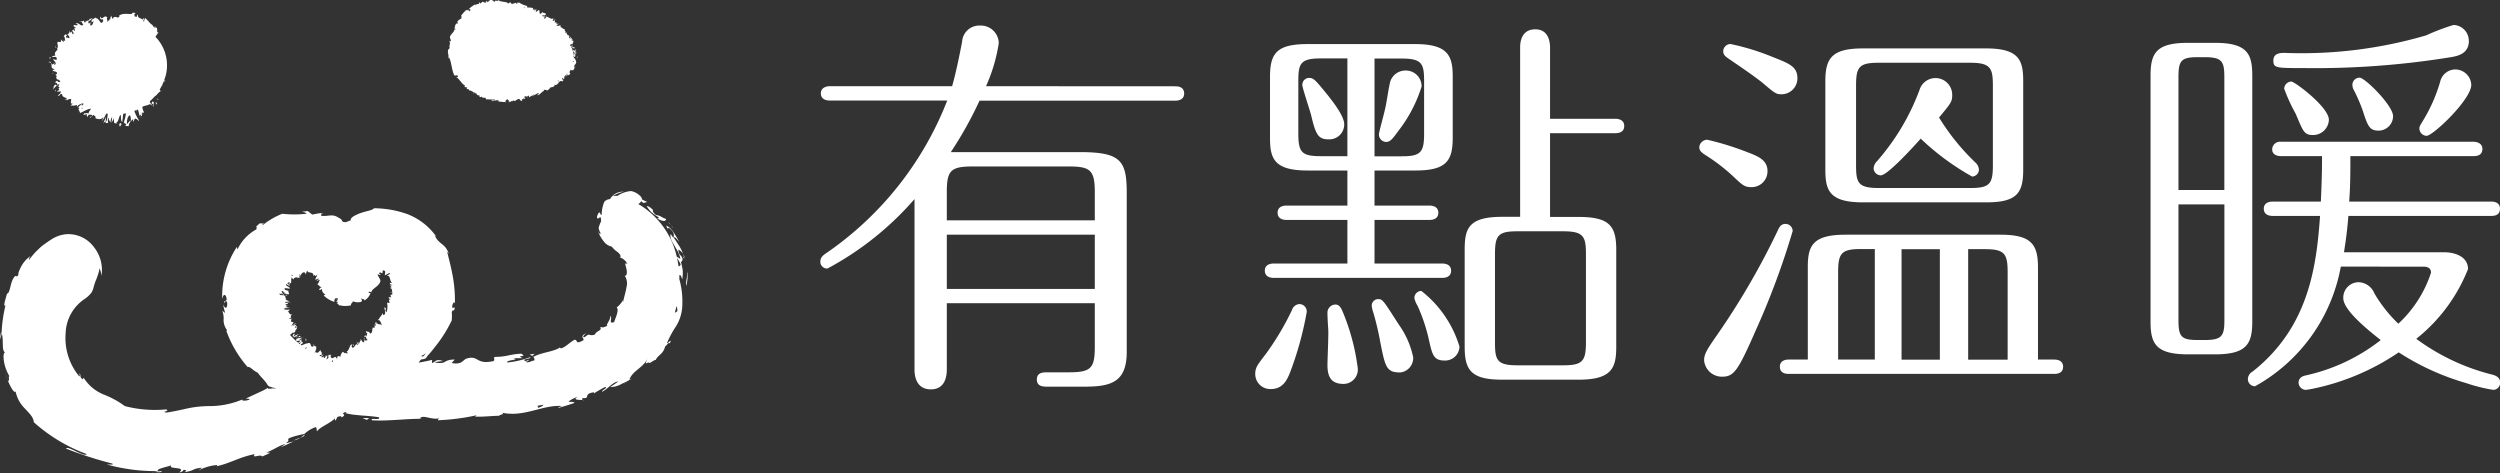 <svg xmlns="http://www.w3.org/2000/svg" width="91.745" height="17.364" viewBox="0 0 91.745 17.364">
  <rect x="0" y="0" width="91.745" height="17.364" fill="#333333" stroke="none"/>
  <defs>
    <style>
      .cls-1 {
        fill: #fff;
      }
    </style>
  </defs>
  <g id="img-logo" transform="translate(-2284.101 -1080.643)">
    <g id="组_17" data-name="组 17">
      <path id="路径_171" data-name="路径 171" class="cls-1" d="M2286.182,1082.394l-.054-.054C2286.109,1082.383,2286.151,1082.378,2286.182,1082.394Z"/>
      <path id="路径_172" data-name="路径 172" class="cls-1" d="M2289.381,1084.551h0C2289.391,1084.56,2289.389,1084.558,2289.381,1084.551Z"/>
      <path id="路径_173" data-name="路径 173" class="cls-1" d="M2287.421,1081.469l.007,0C2287.437,1081.439,2287.43,1081.447,2287.421,1081.469Z"/>
      <path id="路径_174" data-name="路径 174" class="cls-1" d="M2287.978,1085.138l0,0,0,0Z"/>
      <path id="路径_175" data-name="路径 175" class="cls-1" d="M2287.892,1085.177c.05-.08.065-.067.087-.045l.009-.2Z"/>
      <path id="路径_176" data-name="路径 176" class="cls-1" d="M2286.11,1083.176l-.044.04c0-.011-.011-.013-.01-.024-.1.083.161.05.135.143-.012.034-.039.061-.069.042l.066.065c0,.022-.039.024-.038,0l.037.108h-.006c.035.009.1.029.123.039-.022.033-.026-.007-.05.007l.068.041a.074.074,0,0,1-.12-.035c-.193.114.068.032-.017.188l-.044-.047c-.105.075-.052.109-.1.2.026-.033.137-.2.209-.153-.01.023-.009.05.047.065-.072.03-.04.056-.017.094l-.095.04c.048.033.094.006.147.011.013.052-.053.1-.1.144.032.084.082-.113.152-.035,0,.079.065.1.161.135,0,.059-.057.03-.07.061l.093-.015c0,.01-.017.022-.029.029.048.008.085-.06.14-.035.1-.064-.058.2.09.158-.01.033-.052.038-.077.07a.476.476,0,0,0,.233-.016l0,.091c.014-.088.121-.12.2-.151l0-.016.013.01-.018.006-.006.022.031-.023.026.021a.283.283,0,0,1-.075.07l.018-.068a.6.6,0,0,0-.147.13.066.066,0,0,1,.039-.005.091.091,0,0,0-.032.03c0,.01.017,0,.044-.015l-.056.1.032-.033a.859.859,0,0,0,.05.124c.136-.053.274-.158.4-.155a.678.678,0,0,0-.115.209c.019-.109-.108,0-.153-.059.023.028-.007.065-.023.075a.974.974,0,0,0,.149-.027c-.04.072-.006.066.007.11.052-.156.124-.057.186-.086-.019.051-.052.1-.1.062.009.141.149-.143.165-.026-.014,0-.017-.013-.033.01.048-.033.106.029.074.068l-.013,0c.078.056.273.078.311-.051a1.742,1.742,0,0,1-.058.185,3.351,3.351,0,0,0,.161-.294l.053.008c-.012.126-.023.275-.084.313a.066.066,0,0,0,.1.01c-.014-.019-.015-.175.006-.183.038.139.027.077.087.192-.02-.026.02-.209.052-.2a1.49,1.49,0,0,1-.023.2c.034-.058.066-.118.1-.177a.354.354,0,0,0,.011.207c-.009-.035.079.005.1-.016l-.039-.041c.1.023.088-.26.176-.254-.007.037-.008.232.046.25.009-.052.02-.179.036-.3l.1-.015a1.5,1.5,0,0,1-.078.328c.044.036.019.061.077.047.029.046-.021.08-.038.085l.147.009c-.027-.1.081-.132.053-.218a1.238,1.238,0,0,1-.12.141c-.022-.1.023-.314.107-.32.033.035.033.191.043.226,0-.04.068-.093.084-.07l-.023.067c.066.024.04-.159.132-.086.022,0,.113.106.093.045a1.656,1.656,0,0,1-.17-.345c.02-.008.04-.015.06-.024l.014.04.011-.005-.017-.038.043-.017.014-.008c.047.081.043.207.095.263a.191.191,0,0,1-.007-.083c.03.012.031.087.069.052-.042-.1.092-.038-.022-.094.026-.049.054,0,.1-.033a.422.422,0,0,1-.065-.2c.015-.009.029-.02.044-.03l.008.008c.076-.04.147-.025.211-.08.022.016.075.014.092.061,0-.023-.018-.058,0-.077.1.037-.036.049.07.11-.04-.051,0-.111-.007-.168-.075-.061-.074.044-.078.1a.5.5,0,0,1-.07-.124,2.037,2.037,0,0,0,.185-.187c.066-.026.128-.149.218-.189a.221.221,0,0,0-.038-.06,1.958,1.958,0,0,0,.15-.3.218.218,0,0,0,.033.016l-.02-.053,0,0c.017.008.036.029.055.022a.121.121,0,0,1-.049-.038c.007-.021.015-.041.022-.063l.006,0-.005,0a.632.632,0,0,0,.016-.062h.008a.014.014,0,0,1,0-.013,1.5,1.5,0,0,0-.3-1.368c-.022-.026-.047-.047-.07-.072a.761.761,0,0,1,.122-.171c-.131.064.03-.254-.171-.161,0-.038.044-.029.058-.064-.059.037-.089.032-.115-.022l.015-.01c-.131-.07-.151-.157-.294-.27l-.019.075c-.029-.024-.027-.049-.036-.073-.082.092.093.045.007.148.016-.165-.229-.09-.215-.264-.056-.015-.006.09-.061.076l0-.051-.027.057c-.033-.019-.04-.079-.034-.12.008.007.028-.007.039-.008-.04-.065-.145-.006-.158-.025l.052.038c-.16.018-.358-.048-.5.067l.015.035c-.1.078-.093-.03-.209.024l0-.009c-.02.039-.028.062-.054.064.011-.047-.048-.072-.03-.125-.056.083-.017.059-.063.194,0-.02,0-.04-.012-.061-.028.054-.031.082-.087.1.047-.05-.041-.093.014-.159-.143-.126-.179.147-.264-.038-.031.172.125.078.1.118.032.052-.031.126-.069.116s-.1-.194-.21-.166c.011,0,.008-.014.019-.016-.052-.033-.059.075-.126.026.007.1-.062.017-.024.139l.077-.059c-.041.051-.031.2-.132.168a.189.189,0,0,1,.013-.091c-.039-.027-.034.042-.073.018-.048-.123.092-.072.115-.181-.048-.041-.074.125-.1-.014.026.175-.109.024-.115.177l-.031-.07c0,.016-.009.058-.029.066l-.012-.1c-.014.1-.14-.008-.166.065.1-.069.071.063.142.084-.061.164-.179-.128-.3.005.011-.025.1-.015.088.034a.218.218,0,0,1-.125-.009c-.076.084.063.05.057.117-.088-.049-.016.063-.03.113l-.053-.057c-.121.049.09.139-.026.17l-.046-.107-.02.06-.056-.07c0,.092-.022.091-.079.125.051.024.1.1.074.138-.059,0-.046-.061-.083,0-.03-.042-.066-.095.011-.077-.017-.018-.027-.044-.044-.063-.068,0-.074.075-.091.1a.055.055,0,0,1,.034-.014,1.337,1.337,0,0,0,.026.153c-.034,0-.046-.025-.058-.05-.005.024.017.057,0,.088-.049-.04-.107-.072-.1-.131v.131c-.027-.007-.1.012-.108-.011-.063.042.042.194-.036.246a.071.071,0,0,1,.02.041c-.037.065-.138.109-.078.222l-.121.025c.009.077.154-.036.171.088.019.086-.1.012-.139.036.045.054.158.135.059.2-.02-.027,0-.046-.007-.07l-.068.054c-.1-.083-.056-.138-.15-.087C2286.1,1082.944,2285.883,1083.167,2286.11,1083.176Zm.146.617c-.02-.01-.078-.025-.038-.051C2286.308,1083.731,2286.272,1083.757,2286.256,1083.793Zm.845.793c.014,0,.024.016.027.041C2287.1,1084.643,2287.1,1084.621,2287.1,1084.586Z"/>
      <path id="路径_177" data-name="路径 177" class="cls-1" d="M2286.192,1082.4l0,0-.012-.008Z"/>
      <path id="路径_178" data-name="路径 178" class="cls-1" d="M2289.3,1084.952a.078.078,0,0,1-.043-.024A.034.034,0,0,0,2289.3,1084.952Z"/>
      <path id="路径_179" data-name="路径 179" class="cls-1" d="M2290.077,1083.778l-.021,0-.019.026Z"/>
      <path id="路径_180" data-name="路径 180" class="cls-1" d="M2289.9,1084.274a.156.156,0,0,1-.061-.022l.075.067Z"/>
      <path id="路径_181" data-name="路径 181" class="cls-1" d="M2289.813,1084.4c.016.023,0,.113.045.059C2289.843,1084.437,2289.863,1084.383,2289.813,1084.4Z"/>
      <path id="路径_182" data-name="路径 182" class="cls-1" d="M2288.489,1085.275c.074.036.009-.1.076-.056.012-.04-.054-.037-.04-.072C2288.487,1085.19,2288.464,1085.168,2288.489,1085.275Z"/>
      <path id="路径_183" data-name="路径 183" class="cls-1" d="M2286.135,1083.986c.022-.018.019-.029.013-.052l-.038.058Z"/>
      <path id="路径_184" data-name="路径 184" class="cls-1" d="M2286.011,1083.34l.093-.03-.092.018Z"/>
      <path id="路径_185" data-name="路径 185" class="cls-1" d="M2285.923,1082.746c-.008.023.007.054,0,.077C2285.915,1082.768,2286.041,1082.762,2285.923,1082.746Z"/>
      <path id="路径_186" data-name="路径 186" class="cls-1" d="M2305.122,1082.332c-.016,0-.007-.032-.041-.022-.021.044-.006.065.037.08-.007.012-.023.012-.032.015a.145.145,0,0,0,.123-.02c-.057,0-.04-.016-.1-.009C2305.092,1082.362,2305.1,1082.34,2305.122,1082.332Z"/>
      <path id="路径_187" data-name="路径 187" class="cls-1" d="M2305.282,1082.619a.038.038,0,0,0-.017-.016l.009.016Z"/>
      <path id="路径_188" data-name="路径 188" class="cls-1" d="M2304.144,1081.217a.13.13,0,0,1-.009.042C2304.148,1081.229,2304.2,1081.245,2304.144,1081.217Z"/>
      <path id="路径_189" data-name="路径 189" class="cls-1" d="M2305.277,1082.631l0-.012c-.007,0-.014,0-.017,0S2305.274,1082.626,2305.277,1082.631Z"/>
      <path id="路径_190" data-name="路径 190" class="cls-1" d="M2301.5,1084.094a.09.09,0,0,0-.009-.043l-.011.007Z"/>
      <path id="路径_191" data-name="路径 191" class="cls-1" d="M2303.454,1084.2Z"/>
      <path id="路径_192" data-name="路径 192" class="cls-1" d="M2300.547,1082.763l.027-.011c.033.018-.01.031-.013.05.021-.007.02-.03.038-.019.074.186.079.409.165.607.033.072.149-.042.142.074l-.059.007c.136.089.187.252.333.316-.015,0-.026.014-.036,0-.006.052.084.08.1.056.015.018-.015.025-.015.047.009.039.092.011.081.051,0,.007-.015.005-.021,0,.027,0,.072.062.083.014.032.05.1.043.118.089.05-.027.068.069.111.013-.041.062.055.1.1.083-.02.014.016.034-.009.055.035.018.075.019.084-.017.032.111.159-.009.156.109l.336.013c-.02.071-.112-.02-.127.055.1,0,.172-.054.263-.02.024.012-.019.029-.029.04.1-.016.189.032.279,0,0,.006-.01.013-.02.018.018,0,.04.013.039-.02l-.017.008c-.024-.05.071-.1.074-.122-.03.1.082.023.037.143a.047.047,0,0,0,.023-.044c.016.006.022.019.005.044.061-.019.038-.053.093-.054,0,.016-.01.023-.015.042.027-.033.052-.067.1-.056,0,.009,0,.021-.009.022.08-.009.124-.1.213-.078-.014.072.032.018.047.076l.043-.027-.024-.025c.041-.007.066-.057.1-.045l-.024.03.072-.028-.047-.012c.032-.04-.022-.073.033-.07-.009.009.038-.009.068.02.014-.024.027-.047.059-.042.013.016.013.066.022.076,0-.054.086-.041.092-.1a.082.082,0,0,0,.011.05l0-.044c.022.006.026.011.032.036.055-.012-.042-.066.031-.057,0,.005,0,.009-.008.019.069-.006.111-.068.174-.074.04.049-.044.035,0,.074.079-.043.138-.139.22-.162h-.017c-.027-.083.074.009.1-.046-.007.01.009.049.007.039.059-.014.1-.074.159-.139l0,.024c.039,0,.083-.035.12-.044,0-.025.018-.032-.009-.053.162.049.147-.169.286-.135-.01.007-.013.031-.005.027l.062-.067c-.027-.027-.023-.012-.054-.025a.073.073,0,0,1,.023-.065c-.016.042.036.048.064.053-.01-.007-.013-.02-.021-.029.078.021-.042-.062.033-.068l.011.016c.011-.022.007-.056.028-.07.038.023,0,.032.021.058.024-.029-.01-.1.041-.1,0,.019-.014.036-.016.054.063.009.055-.005.078-.02h0l.057-.035-.021,0c-.064-.1.039-.088.005-.178.032.085.03.028.07.057.02-.007.046-.022.054-.009-.019-.044.051-.032.018-.1.015.005.015-.028.049-.007,0-.042-.029,0-.046-.013-.028-.072.114-.114.059-.221-.016-.077-.066-.1-.09-.155v-.006c.026-.017.053.02.053.02a.078.078,0,0,0,0-.1c.015.006.026,0,.043-.015-.007-.029-.06-.012-.042-.051a.2.2,0,0,1,.067.019.867.867,0,0,0-.077-.091c.023-.016.047.01.066.019-.022-.038-.054-.1-.1-.091a.148.148,0,0,1-.007.028c-.006-.012.033-.02.044-.012.043.023,0,.052-.014.057l-.017-.02c-.08.047.037.086.039.139l-.057-.009a.656.656,0,0,0-.126-.315l0,0c.023-.014.046-.028.067-.043,0,.006-.007.014,0,.019l.051-.018-.029-.019,0,0a.111.111,0,0,0,.039-.093l-.067-.013.018-.036.028.033c.013-.04-.021-.034-.048-.035a.059.059,0,0,0,.018-.042l-.088.006c.019-.024.06-.019.051-.056-.041,0-.037.059-.079.043.011-.041.037-.053,0-.057a.037.037,0,0,1,.039-.015c-.034-.005-.051-.046-.09-.03.014-.047-.066-.058-.012-.1a.137.137,0,0,1-.09-.011c.092-.027-.058-.068.016-.123-.077.029-.108-.059-.179-.069.007,0,.02-.006.021,0-.019-.027-.011-.05-.016-.075-.046.044-.093.021-.139.033.011-.073.067-.04.1-.092-.033.039-.086-.008-.1.034,0-.048-.008-.031.014-.081-.055.057-.031-.008-.081.014-.009-.059.038-.066-.015-.077,0-.033.048-.029.048-.029-.039-.031-.054.032-.084.053-.057-.022.006-.052.008-.088-.04-.01-.094.016-.115,0,0-.009,0-.015.014-.021-.06.017-.1-.066-.167-.039l0-.016a.3.3,0,0,1-.039.073c-.019-.011-.054.011-.04-.027.011.008.02-.005.032-.011l-.028,0c.012-.059.036,0,.059-.035-.048-.008-.115,0-.136-.027.021-.051.077.025.063-.04l.034.046c.012-.1.025.022.042-.077-.052-.052-.083-.017-.136-.066-.029.019-.018.042-.046.061-.112,0,0-.159-.1-.128-.034.024-.07.082-.1.028l.043-.049c-.06-.034-.073.065-.12,0,.021-.018.057,0,.051-.008-.023-.064-.045.019-.076,0l.015-.053c-.072-.02-.16-.014-.238-.029.01-.014.028-.026.016-.048a.821.821,0,0,1-.3-.131l-.051.039a.02.02,0,0,1,0-.032c-.041-.024-.006.03-.03.045a.023.023,0,0,1-.011-.043l-.088.028-.049.013-.02.008a.037.037,0,0,1-.021-.01.107.107,0,0,1-.039-.034l.018-.008c-.05-.037-.09.074-.128.017l.011-.005c-.116-.053-.256-.027-.348-.1-.02.068-.128-.032-.133.066-.073-.042-.054-.063-.162-.081-.029,0-.032.065-.062.082l-.011-.049-.034.06-.038-.052-.028.021a.037.037,0,0,1,.034.029.112.112,0,0,1-.135-.024c-.033.028-.066.052-.1.081,0-.019.01-.034.02-.051-.039.071-.03-.044-.066.022.011.007.008.029.011.038a.149.149,0,0,0-.136.046l-.008-.034a1.329,1.329,0,0,0-.231.165c.039-.007.067.046.048.066l-.04-.035c0,.037.034,0,.029.052-.03.017-.055-.032-.049-.059l-.023.042c-.012-.011-.009-.024-.019-.041.007.037-.095.007-.077.069l-.012-.01a1.29,1.29,0,0,0-.145.171c.033.032,0,.047.018.09-.046.034-.117.061-.152.123-.009.053.024.034.034.066-.037-.02-.071.041-.077-.005a.511.511,0,0,0-.064.207c.021,0,.032-.011.042,0s-.033.031-.05.021l0-.006c.009.124-.213.219-.148.339l0-.007.026.1c-.013.043-.028-.032-.057,0,.053.115-.029.169.015.26C2300.461,1082.494,2300.6,1082.662,2300.547,1082.763Zm4.043.876a.2.2,0,0,1-.022-.033l.024-.016A.046.046,0,0,1,2304.59,1083.639Zm.574-.725-.044,0,.008-.035A.077.077,0,0,1,2305.164,1082.914Zm.026-.251a.061.061,0,0,1-.045.007c0-.013,0-.026,0-.039C2305.16,1082.641,2305.175,1082.651,2305.19,1082.663Zm-1.785-1.729.023.006-.023,0Zm-.051-.015c0,.016-.011.03-.019.027.008-.009-.01-.024-.02-.041C2303.326,1080.91,2303.339,1080.914,2303.354,1080.919Z"/>
      <path id="路径_193" data-name="路径 193" class="cls-1" d="M2302,1080.665l0,.011.007-.012Z"/>
      <path id="路径_194" data-name="路径 194" class="cls-1" d="M2305.116,1083.248l-.015-.013h0Z"/>
      <path id="路径_195" data-name="路径 195" class="cls-1" d="M2302.64,1084.4l-.007,0C2302.616,1084.406,2302.628,1084.4,2302.64,1084.4Z"/>
      <path id="路径_196" data-name="路径 196" class="cls-1" d="M2303.453,1084.2a.147.147,0,0,1-.019.027C2303.449,1084.227,2303.46,1084.225,2303.453,1084.2Z"/>
      <path id="路径_197" data-name="路径 197" class="cls-1" d="M2301.7,1084.2h0l-.005,0Z"/>
      <path id="路径_198" data-name="路径 198" class="cls-1" d="M2305.245,1082.433h-.007l.009.009Z"/>
      <path id="路径_199" data-name="路径 199" class="cls-1" d="M2305.272,1082.784c0-.018.038-.046.028-.073l-.014,0C2305.313,1082.722,2305.245,1082.765,2305.272,1082.784Z"/>
      <path id="路径_200" data-name="路径 200" class="cls-1" d="M2303.834,1084.143l0-.039-.028.024Z"/>
      <path id="路径_201" data-name="路径 201" class="cls-1" d="M2294.916,1092.987a.179.179,0,0,1-.052.047.419.419,0,0,0,.2-.141c-.09.055-.063.022-.17.087-.023-.007,0-.05.033-.074-.025.013,0-.039-.061,0C2294.821,1092.978,2294.842,1093.008,2294.916,1092.987Z"/>
      <path id="路径_202" data-name="路径 202" class="cls-1" d="M2295.238,1093.035a.067.067,0,0,0-.031.011h.019Z"/>
      <path id="路径_203" data-name="路径 203" class="cls-1" d="M2294.629,1091.481c-.026,0-.054,0-.082.005C2294.611,1091.488,2294.631,1091.531,2294.629,1091.481Z"/>
      <path id="路径_204" data-name="路径 204" class="cls-1" d="M2295.238,1093.051l-.012,0a.109.109,0,0,0-.021.027C2295.221,1093.058,2295.231,1093.051,2295.238,1093.051Z"/>
      <path id="路径_205" data-name="路径 205" class="cls-1" d="M2298.415,1091.376a.185.185,0,0,0,.067-.015l-.022-.008Z"/>
      <path id="路径_206" data-name="路径 206" class="cls-1" d="M2297.47,1093.122Z"/>
      <path id="路径_207" data-name="路径 207" class="cls-1" d="M2295.71,1090.934l.02-.012-.02.007Z"/>
      <path id="路径_208" data-name="路径 208" class="cls-1" d="M2295.744,1093.427l-.022.032h0Z"/>
      <path id="路径_209" data-name="路径 209" class="cls-1" d="M2298,1092.351v-.008C2298,1092.319,2298,1092.332,2298,1092.351Z"/>
      <path id="路径_210" data-name="路径 210" class="cls-1" d="M2297.47,1093.122a.232.232,0,0,1,0-.051C2297.45,1093.075,2297.438,1093.081,2297.47,1093.122Z"/>
      <path id="路径_211" data-name="路径 211" class="cls-1" d="M2298.373,1091.543h0v0Z"/>
      <path id="路径_212" data-name="路径 212" class="cls-1" d="M2297.5,1093.046c-.025,0-.034.007-.036.025C2297.483,1093.067,2297.5,1093.065,2297.5,1093.046Z"/>
      <path id="路径_213" data-name="路径 213" class="cls-1" d="M2295.12,1092.91l-.011.009h.015Z"/>
      <path id="路径_214" data-name="路径 214" class="cls-1" d="M2295.064,1092.921h.031C2295.09,1092.915,2295.086,1092.906,2295.064,1092.921Z"/>
      <path id="路径_215" data-name="路径 215" class="cls-1" d="M2295.342,1093.152c-.01-.017.008-.083-.024-.082l-.018.019C2295.34,1093.058,2295.294,1093.185,2295.342,1093.152Z"/>
      <path id="路径_216" data-name="路径 216" class="cls-1" d="M2297.089,1093.3l-.052-.025.035.068Z"/>
      <path id="路径_217" data-name="路径 217" class="cls-1" d="M2307.834,1088.212a1.232,1.232,0,0,0,.176.222,1.636,1.636,0,0,0,.262.184c.013.052-.037.036-.058.041.131.074.32.155.331.017-.182-.05-.168-.115-.371-.142-.1-.075-.142-.174-.1-.19C2308.025,1088.332,2307.935,1088.192,2307.834,1088.212Z"/>
      <path id="路径_218" data-name="路径 218" class="cls-1" d="M2309.169,1089.973l.036.1.018,0A.509.509,0,0,0,2309.169,1089.973Z"/>
      <path id="路径_219" data-name="路径 219" class="cls-1" d="M2306.835,1090.1c.007,0,.008-.007.013-.011C2306.833,1090.091,2306.826,1090.093,2306.835,1090.1Z"/>
      <path id="路径_220" data-name="路径 220" class="cls-1" d="M2309.249,1090.262a.347.347,0,0,0-.021-.11A.506.506,0,0,1,2309.249,1090.262Z"/>
      <path id="路径_221" data-name="路径 221" class="cls-1" d="M2303.537,1093.656a.33.33,0,0,1,.109.065C2303.6,1093.662,2303.9,1093.588,2303.537,1093.656Z"/>
      <path id="路径_222" data-name="路径 222" class="cls-1" d="M2309.173,1090.093a.084.084,0,0,1,.055.059l-.023-.075C2309.19,1090.074,2309.178,1090.075,2309.173,1090.093Z"/>
      <path id="路径_223" data-name="路径 223" class="cls-1" d="M2284.382,1094.587c-.034-.123-.079-.243-.1-.368A2.32,2.32,0,0,0,2284.382,1094.587Z"/>
      <path id="路径_224" data-name="路径 224" class="cls-1" d="M2284.1,1093.1a.81.81,0,0,0,.059-.214.147.147,0,0,0-.024-.045Z"/>
      <path id="路径_225" data-name="路径 225" class="cls-1" d="M2284.377,1091.373c0-.015.008-.031.01-.042A.374.374,0,0,0,2284.377,1091.373Z"/>
      <path id="路径_226" data-name="路径 226" class="cls-1" d="M2308.829,1089.37c.019-.078.146.088.2.157a3.342,3.342,0,0,0-.234-.393.6.6,0,0,0-.247-.213l.065.155c-.055-.076.036-.082.088-.03.182.157.125.3.106.323l-.091-.137c-.086.225.306.569.352.911l-.132-.081a3,3,0,0,0-1.381-1.914c-.01-.006-.019-.008-.029-.013a.792.792,0,0,0,.114-.11.19.19,0,0,0,.075.067l.136-.036-.186-.093-.006,0a.167.167,0,0,0-.055-.118.636.636,0,0,0-.342-.19,1.008,1.008,0,0,0-.5.176.754.754,0,0,0-.177.013,1.092,1.092,0,0,1,.412-.165.544.544,0,0,0-.509.27.319.319,0,0,0-.206.093,1.212,1.212,0,0,0-.1.482c-.074.042-.047-.253-.174.063.023.236.161-.176.15.183a1.276,1.276,0,0,0-.079.2c-.014.048-.006.107.066.234-.023.052-.067,0-.115-.111a1.41,1.41,0,0,0,.23.411.478.478,0,0,0,.294.19.684.684,0,0,0,.063.075.535.535,0,0,0,.054.052c.038.034.085.063.123.094.065.072.114.132.055.173a.491.491,0,0,1,.279.242c-.131-.068-.066.03-.044.162.04.127.026.3-.06.266a.506.506,0,0,1,.068.422c-.028.182-.093.379-.127.552a.151.151,0,0,1,.008-.091.937.937,0,0,1-.242.287c.1.084-.035.36-.093.534-.247.1-.018-.207-.16-.222.044.027,0,.118-.043.2s-.094.153-.036.157c-.178.069-.142.071-.271.045.077.148-.122.116-.2.282-.276.072-.134-.094-.372.092-.144.023.059-.151.059-.151-.262.138-.073.169-.1.261-.324.182-.192-.011-.328-.016-.2.11-.329.275-.5.319-.018-.015-.052-.012-.022-.047-.208.168-.707.192-.976.353a.088.088,0,0,1-.043-.022.192.192,0,0,1,.072.153c-.142.028-.256.119-.322.048.089-.01.092-.041.13-.072l-.147.055c-.151-.093.2-.066.187-.151a3.215,3.215,0,0,1-.85.2c-.057-.1.525-.093.214-.157.117,0,.235,0,.352,0-.286-.135.211-.016-.055-.167-.455.024-.5.115-.962.118-.1.067.04.088-.06.155-.654.148-.53-.248-1.01-.083-.125.076-.169.218-.521.153l.116-.127c-.456,0-.255.185-.732.11.084-.05.355-.047.286-.061-.154-.046-.208-.027-.253,0a.473.473,0,0,1-.072.049c-.028.015-.035.025-.067.026a.6.6,0,0,1,.01-.11c-.049.007-.114.024-.206.044l-.155.031-.09.015-.047.007.011-.016a1.15,1.15,0,0,1,.08-.1.393.393,0,0,0,.18-.047.5.5,0,0,1,.081-.113l.069-.077c.063-.072.123-.148.182-.225a4.918,4.918,0,0,0,.614-.975,2.219,2.219,0,0,0,0-.3c.019-.062.075-.106.073-.033.1-.273-.052-.028-.06-.17.024-.158.094-.2.1-.094a4.869,4.869,0,0,0-.069-.969c-.059-.346-.152-.694-.218-.956l.066.085c-.14-.405-.367-.33-.516-.678l.057.047a2.324,2.324,0,0,0-1.07-.83,3.713,3.713,0,0,0-1.218-.212c-.056.078-.279.1-.486.174s-.393.173-.368.268l-.17.066c-.022,0-.041,0-.055,0a.4.4,0,0,1-.065-.01l-.042-.064c0-.011-.021-.024-.017-.031-.049-.029-.113-.07-.186-.106-.187-.081-.319.01-.552-.022l.014-.1a3.029,3.029,0,0,0-.338.058l-.166-.131-.23.028c.092.005.193.043.179.071a3.836,3.836,0,0,1-.881,0,2.717,2.717,0,0,0-.735.43c0-.026.033-.067.082-.112-.177.127-.064-.1-.319.168.058-.018.013.066.018.087a1.62,1.62,0,0,0-.693.737l-.022-.093a3.271,3.271,0,0,0-.537,1.926c.038-.252.152-.184.163.009l-.1.082c.072.125.028-.207.122.05,0,.247-.108.182-.152.034a1.955,1.955,0,0,0,.07.306c-.028.023-.057-.046-.1-.06a.8.8,0,0,1,.046.344.619.619,0,0,0,.128.366l-.025.027a4.1,4.1,0,0,0,.785,1.329c.074-.045.195.131.36.2a2.954,2.954,0,0,0,.2.233l.1.119c.028.029.014.019.022.03l.013.02a.252.252,0,0,0,.107.114l.011,0,.051.015a.15.15,0,0,1,.02.01.2.2,0,0,0,.048.011c.036.006.086.008.1.03-.172-.015-.281.041-.3-.018l-.158.088-.647.3c.077.01.159,0,.128.039-.109.051-.27.05-.265.006l.027-.017a3.114,3.114,0,0,1-1.168.249,3.972,3.972,0,0,0-1.056.131l.031-.01c-.2.046-.392.082-.591.115-.274-.018.164-.061-.038-.114a4.388,4.388,0,0,1-1.506-.122,3.353,3.353,0,0,0-.792-.431,1.548,1.548,0,0,1-.722-.614l-.022.06c-.132-.057-.071-.139-.118-.214-.029.036.042.136-.031.094a2.2,2.2,0,0,1-.488-1.571,1.571,1.571,0,0,1,.719-1.27,1.075,1.075,0,0,0,.222-.21.609.609,0,0,0,.087-.214c.021-.065.037-.135.077-.236a1.531,1.531,0,0,0,.068-.181,1.43,1.43,0,0,0,.072-.271.968.968,0,0,1,.07.276,1.343,1.343,0,0,0-.269-1.042,1.173,1.173,0,0,0-.973-.487,1.188,1.188,0,0,0-.531.154c-.131.078-.23.152-.344.231s-.2.176-.3.269a3.769,3.769,0,0,0-.251.306c.019-.065,0-.085.071-.16a1.072,1.072,0,0,0-.337.366c-.086.159-.137.3-.111.321-.089.135-.069,0-.146.075-.155.177-.148.544-.259.625-.013.01-.009-.028,0-.065-.044.179-.187.59-.072.488a5.414,5.414,0,0,0-.145,1.03c.093.2-.016.659.137.7-.074,0-.077.166-.042.366a1.573,1.573,0,0,0,.2.52c-.068-.062.024.215-.064.146.106.261.238.482.284.4a1.234,1.234,0,0,0,.357.644c.154.171.3.3.311.486a6.036,6.036,0,0,0,1.944,1.17c-.088.133-.713-.335-.757-.2a13.825,13.825,0,0,0,1.668.541c.162.06-.112.039-.175.041a6.69,6.69,0,0,0,1.879.242c0,.013-.067.026-.128.034.117,0,.272.032.261-.034l-.115.013c-.179-.1.466-.184.482-.244-.193.2.576.033.275.284.076-.017.171-.055.151-.1.113.006.151.029.039.087.416-.062.26-.125.634-.163,0,.033-.072.053-.106.095a1.787,1.787,0,0,1,.678-.195c-.016.022.025.041-.069.055.538-.107.869-.345,1.45-.455-.126.187.205-.017.272.087.1-.044.2-.087.293-.136l-.14-.012c.265-.092.465-.257.7-.311l-.174.123c.159-.074.32-.14.475-.218-.095.026-.193.048-.29.07.237-.163-.083-.126.267-.24a3.031,3.031,0,0,1,.413-.1h0a1.155,1.155,0,0,1,.413-.252c.065.01.021.138.064.146.077-.148.566-.325.662-.5-.036.051-.009.106.014.109l.058-.128c.124-.041.147-.04.154.015.254-.13-.089-.1.146-.2l.048.017c-.019,0-.016.01-.042.017,0,0-.006.01-.016.019l.018-.008.11.026.153.026.324.033c.214.016.422.029.627.064.115.132-.373,0-.24.112.62.038,1.277-.068,1.864-.053l-.11-.011c.078-.172.44.077.735-.018-.072.016-.091.1-.072.08a8.01,8.01,0,0,0,1.422-.185l-.071.049c.239.021.621-.025.878-.028.072-.051.218-.056.124-.112.816.175,1.478-.3,2.2-.246-.083.021-.19.079-.124.067.194-.058.389-.113.579-.182-.065-.061-.087-.019-.224-.048a1.02,1.02,0,0,1,.357-.178c-.244.119.035.115.161.121-.025-.015,0-.052-.011-.071.339.024,0-.155.434-.214l-.007.045a3.857,3.857,0,0,1,.418-.24c.1.048-.136.111-.121.176.225-.1.367-.344.595-.379-.078.071-.207.146-.292.208a.839.839,0,0,0,.442-.131l-.017.007c.132-.051.254-.124.382-.187l-.106.037c.133-.348.491-.407.687-.8-.192.373.008.1.055.194.1-.051.232-.157.22-.1.074-.2.281-.211.353-.519.036.009.126-.178.166-.1.114-.244-.079.026-.1-.016a3.508,3.508,0,0,1,.332-.616,1.539,1.539,0,0,0,.231-.8,3,3,0,0,0-.109-.926c0-.047,0-.095,0-.142.045-.074.105.149.105.149a1.441,1.441,0,0,0,.018-.34,2.228,2.228,0,0,0-.073-.322c.031.042.054-.01.07-.087-.055-.185-.137-.1-.158-.349a.5.5,0,0,1,.171.15,1.536,1.536,0,0,0-.156-.309C2308.955,1089.564,2308.9,1089.466,2308.829,1089.37Zm-14.037,1.352c.009.02.037.021.062.035a.084.084,0,0,0-.03.019C2294.8,1090.754,2294.784,1090.727,2294.792,1090.722Zm0,.088-.009.018.008-.019Zm.078,2.054.089-.06-.041,0-.006,0a.365.365,0,0,0,.1-.15l-.1.017.048-.057.03.03c.039-.061-.018-.034-.062-.023a.209.209,0,0,0,.053-.065l-.146.042c.046-.038.109-.048.118-.093-.069.018-.1.093-.156.085.043-.059.094-.082.03-.075a.116.116,0,0,1,.074-.032c-.051,0-.05-.046-.126-.017.059-.063-.062-.066.066-.131-.034.01-.12.012-.136-.007.171-.035-.028-.084.146-.147-.155.033-.1-.073-.2-.1.013,0,.038,0,.033,0,0-.033.042-.055.066-.081a.48.48,0,0,1-.246-.015c.109-.066.151-.013.261-.053-.1.027-.115-.037-.2-.007a.312.312,0,0,1,.132-.066c-.157.024-.031-.02-.131-.027.07-.053.143-.032.091-.068a.131.131,0,0,1,.106,0c0-.04-.118-.006-.187-.007-.039-.051.085-.033.144-.055-.035-.028-.144-.048-.14-.074a.128.128,0,0,1,.052,0c-.1-.036-.005-.1-.118-.15a.1.1,0,0,1,.03,0,1.255,1.255,0,0,1-.164-.01c0-.023-.071-.052.007-.051,0,.014.028.019.052.028l-.032-.027c.113-.006.035.036.118.046-.035-.046-.111-.113-.076-.142.109.017.022.083.126.059l-.05.041c.178-.009-.018.025.172.021.043-.047-.047-.074,0-.12-.055-.029-.088-.02-.143-.05-.077-.125.279.025.166-.079-.061-.042-.186-.108-.1-.12l.1.068c.037-.041-.14-.112-.037-.127.037.035.013.061.03.061.1.016-.047-.059-.031-.088l.095.054c.021-.057,0-.163.028-.219a.211.211,0,0,0,.069.073c.015-.087.135-.083.218-.045-.005-.034-.007-.065-.009-.1.007,0,.026.037.026.056.038.025-.019-.057-.018-.1.015-.012.038.045.037.075.016-.094.12-.206.185-.106l-.009.028c.04.04.049-.2.092-.1l-.009.015c.089.043.227,0,.217.156.082-.114.025.085.142-.062-.021.1-.061.123-.075.194,0,.015.1-.053.135-.045l-.085.052a.712.712,0,0,1,.1-.028l-.1.066.03.005a.159.159,0,0,1,.061-.043c.027.006.019.031,0,.055a.177.177,0,0,1-.064.1,1.162,1.162,0,0,0,.156.13c-.036.017-.066,0-.1-.013.137.038-.082.07.049.1.012-.023.054-.027.072-.037-.026.071.039.163.116.2l-.06.037a.943.943,0,0,0,.4.238c-.039-.053.028-.153.068-.147l-.027.1c.05-.048-.023-.054.057-.1.041.032-.009.127-.053.144a.416.416,0,0,0,.077-.009c-.007.031-.028.042-.046.078.046-.053.092.138.163.039l0,.031a1,1,0,0,0,.359-.011c0-.091.048-.07.074-.149a.465.465,0,0,0,.306.019c.057-.069-.007-.079,0-.14.038.076.134.013.11.094a.508.508,0,0,0,.229-.271c-.036-.01-.062-.009-.074-.035.011-.027.068-.025.1.005v.011c.017-.111.12-.157.214-.241s.163-.186.093-.272l.008.009-.082-.148c0-.011.007-.017.012-.018s.01-.006.015,0c.021.008.051.044.086.013l-.009-.011c-.059-.018-.053-.035-.039-.044s.028-.011,0-.046c.114.053.109.054.107.035s0-.051.038.021l-.022-.054c-.015-.055.017.029.022.042-.013-.043-.02-.049-.027-.079.012-.042.088-.021.094.021s-.011.089-.01.131c0,.026.253-.164.17-.035l-.1.042c.158.014.084.187.2.276-.025,0-.057,0-.058-.009-.073.037.011.086.074.083-.006.019-.057.01-.088.023s.1.055.024.071a.053.053,0,0,1-.032-.01c.04.014-.007.07.082.058-.047.041.034.089-.023.118.094.04-.062.067.075.1-.14-.032-.132.049-.076.1-.04-.022-.051.011-.106-.019-.006.031.008.069.08.089-.185-.008.081.179-.142.118a.682.682,0,0,1-.015.35c-.118-.085.053-.1-.081-.181,0,.108.073.23-.018.287-.031.008-.041-.05-.056-.071-.011.115-.128.138-.127.257a.069.069,0,0,1-.017-.041c-.008.017-.044.016.006.059v-.024c.092.043.1.188.133.226-.117-.153-.1.034-.238-.168a.125.125,0,0,0,.048.079c-.022,0-.044-.011-.068-.058-.019.07.046.1,0,.144-.022-.023-.022-.04-.045-.071.023.065.046.132-.01.147-.011-.016-.033-.031-.021-.04-.056.064,0,.224-.11.242-.07-.124-.054-.013-.137-.1l-.015.06.054.032c-.036.027-.011.12-.066.115l-.006-.06-.051.072.066.005c0,.077.1.115.032.127,0-.017-.039.026-.1-.015.006.044.012.089-.035.086-.031-.025-.077-.109-.1-.125.045.092-.069.085-.026.187a.273.273,0,0,0-.057-.084l.035.075c-.033-.008-.043-.016-.072-.058-.061.026.111.109.009.1,0-.009-.01-.017-.007-.034-.083.018-.088.129-.17.139-.089-.086.032-.06-.048-.128-.068.076-.083.24-.179.276h.022c.089.147-.108-.026-.1.069a.175.175,0,0,0-.034-.069c-.068.015-.093.12-.122.208l-.012-.046c-.04-.019-.065.02-.091.014.005.051-.011.054.01.117-.066-.131-.083-.115-.13-.085s-.106.052-.127-.068c.013.005.043-.025.033-.029l-.1,0c-.02.073-.005.047-.007.109-.027.037-.066.058-.089.049.06-.029.043-.112.042-.157-.006.022-.021.043-.028.065,0-.142-.066.137-.1.026l.019-.035c-.032.008-.076.046-.1.024.025-.084.042-.026.073-.09-.038-.01-.14.116-.137.022.026-.014.048,0,.074-.018.007-.109-.008-.087-.026-.114v0l-.038-.07,0,.032c-.145.178-.107-.007-.236.088.125-.09.048-.065.1-.148,0-.032-.008-.071.011-.091-.066.053-.012-.078-.107,0,.015-.028-.026-.02.022-.084-.047,0-.022.052-.045.084-.112.058-.048-.185-.2-.114-.089.005-.16.064-.243.071l-.015-.011a.154.154,0,0,1,.08-.063c0-.06-.029-.072-.081-.069a.148.148,0,0,0,.048-.073c-.027-.013-.091.074-.089.013a.739.739,0,0,1,.106-.075c-.045,0-.109.019-.155.015.031-.046.073-.045.106-.063a.194.194,0,0,0-.178.018l0,.04c-.014-.007.047-.058.066-.062.071-.024.014.056-.006.081l-.033,0c-.107.151.1.052.129.091l-.081.066a2.849,2.849,0,0,1-.3-.288l0,0c.041-.032.081-.063.119-.1C2294.865,1092.852,2294.861,1092.861,2294.871,1092.864Zm1.406,1.053a.1.1,0,0,1,.045-.059c0,.02-.007.046-.012.07Zm-1.182-.646c-.012-.01-.023-.024-.036-.035l.083-.035A.235.235,0,0,1,2295.095,1093.271Zm.205.151a.194.194,0,0,1,.06-.04l-.028.063Zm4.154.494.048-.054h0Zm.18-.194c-.05.009-.082,0-.05-.035.01.019.1-.052.155-.078C2299.708,1093.639,2299.671,1093.68,2299.634,1093.722Zm4.219,1.885a.134.134,0,0,1-.019-.075l.209-.035C2304.032,1095.531,2303.985,1095.567,2303.853,1095.607Zm5.012-3.485c.024-.081.043-.163.063-.246a.412.412,0,0,1,.032.186C2308.931,1092.083,2308.9,1092.1,2308.865,1092.122Zm.137-1.712c-.014-.1-.032-.2-.055-.3a1.747,1.747,0,0,1,.134.234C2309.066,1090.389,2309.034,1090.422,2309,1090.41Z"/>
      <path id="路径_227" data-name="路径 227" class="cls-1" d="M2293.809,1088.827a1.324,1.324,0,0,0,.114-.095C2293.884,1088.762,2293.844,1088.8,2293.809,1088.827Z"/>
      <path id="路径_228" data-name="路径 228" class="cls-1" d="M2295.9,1088.461l0,.022c.023,0,.046-.005.068-.006A.471.471,0,0,0,2295.9,1088.461Z"/>
      <path id="路径_229" data-name="路径 229" class="cls-1" d="M2305.488,1095.345a.09.09,0,0,0,.052.008C2305.537,1095.347,2305.515,1095.346,2305.488,1095.345Z"/>
      <path id="路径_230" data-name="路径 230" class="cls-1" d="M2306.946,1094.739a1.938,1.938,0,0,0,.209-.091Z"/>
      <path id="路径_231" data-name="路径 231" class="cls-1" d="M2307.957,1094.033a.09.09,0,0,0-.01-.044h0Z"/>
      <path id="路径_232" data-name="路径 232" class="cls-1" d="M2289.778,1097.988l-.048,0C2289.618,1098,2289.694,1098,2289.778,1097.988Z"/>
      <path id="路径_233" data-name="路径 233" class="cls-1" d="M2295.273,1096.592a1.193,1.193,0,0,1-.147.115C2295.221,1096.674,2295.292,1096.64,2295.273,1096.592Z"/>
      <path id="路径_234" data-name="路径 234" class="cls-1" d="M2284.394,1094.627h0l-.014-.04Z"/>
      <path id="路径_235" data-name="路径 235" class="cls-1" d="M2295.126,1096.707a1.2,1.2,0,0,0-.242.1A.773.773,0,0,0,2295.126,1096.707Z"/>
      <path id="路径_236" data-name="路径 236" class="cls-1" d="M2308.783,1088.962a.015.015,0,0,1-.016,0l.047.053Z"/>
      <path id="路径_237" data-name="路径 237" class="cls-1" d="M2308.767,1088.963l-.047-.051C2308.737,1088.938,2308.753,1088.96,2308.767,1088.963Z"/>
      <path id="路径_238" data-name="路径 238" class="cls-1" d="M2308.622,1088.8l.1.108C2308.693,1088.87,2308.661,1088.816,2308.622,1088.8Z"/>
      <path id="路径_239" data-name="路径 239" class="cls-1" d="M2309.332,1090.657l-.027-.014c.05.079-.058.375-.019.489A1.47,1.47,0,0,0,2309.332,1090.657Z"/>
      <path id="路径_240" data-name="路径 240" class="cls-1" d="M2297.563,1096.052l.086-.066-.243,0Z"/>
    </g>
    <g id="组_18" data-name="组 18">
      <path id="路径_241" data-name="路径 241" class="cls-1" d="M2327.236,1083.81c.116,0,.321.029.321.264s-.219.263-.321.263h-7.188a14.057,14.057,0,0,1-1.054,1.888h4.728c1.508,0,1.728.308,1.728,1.494v5.84c0,1.127-.6,1.274-1.567,1.274h-1.332c-.161,0-.4,0-.4-.263s.234-.264.4-.264h.79c.806,0,.937-.161.937-.937v-1.6h-5.431v2.431c0,.219-.043.732-.585.732-.6,0-.6-.616-.6-.732v-6.251a11.258,11.258,0,0,1-3.192,2.547.245.245,0,0,1-.263-.263c0-.118.073-.206.205-.293a12.119,12.119,0,0,0,4.45-5.607h-4.3c-.117,0-.337-.03-.337-.263s.235-.264.337-.264h4.48c.132-.454.263-1.1.366-1.625a.632.632,0,0,1,.658-.6.659.659,0,0,1,.688.644,6.077,6.077,0,0,1-.468,1.581Zm-2.958,4.919v-1.04c0-.79-.161-.937-.937-.937h-3.557c-.8,0-.937.161-.937.937v1.04Zm-5.431.527v1.991h5.431v-1.991Z"/>
      <path id="路径_242" data-name="路径 242" class="cls-1" d="M2330.166,1094.364c0-.248.1-.351.41-.761a10.08,10.08,0,0,0,.937-1.58.306.306,0,0,1,.278-.221.271.271,0,0,1,.264.294,12.122,12.122,0,0,1-.615,2.224c-.117.294-.278.6-.7.6A.551.551,0,0,1,2330.166,1094.364Zm4.377-6.177h2.02c.1,0,.322.029.322.264s-.219.263-.322.263h-2.02v1.6h2.489c.1,0,.322.029.322.263s-.22.264-.322.264h-6.192c-.1,0-.322-.03-.322-.264s.219-.263.322-.263h2.708v-1.6h-2.24c-.1,0-.322-.029-.322-.263s.22-.264.322-.264h2.24V1086.9h-1.464c-1.23,0-1.376-.44-1.376-1.2v-2.239c0-.864.249-1.2,1.376-1.2h3.952c1.215,0,1.377.44,1.377,1.2v2.239c0,.864-.249,1.2-1.377,1.2h-1.493Zm-.995-5.4h-.981c-.746,0-.82.191-.82.835v1.918c0,.687.117.834.82.834h.981Zm-1.332,2.079c-.044-.176-.322-1-.322-1.1a.251.251,0,0,1,.249-.264c.146,0,.219.073.453.352.279.337.835,1,.835,1.347a.546.546,0,0,1-.556.556C2332.494,1085.757,2332.391,1085.625,2332.216,1084.864Zm.6,9.178c0-.219.044-1.112.029-1.317s-.029-.483-.029-.586a.3.3,0,0,1,.293-.322c.146,0,.205.132.248.22a7.971,7.971,0,0,1,.572,2.123.527.527,0,0,1-.527.57C2332.962,1094.73,2332.816,1094.482,2332.816,1094.042Zm1.947-.8a10.408,10.408,0,0,0-.263-1.127,1.2,1.2,0,0,1-.059-.249.238.238,0,0,1,.249-.248c.161,0,.205.1.746.936a3.208,3.208,0,0,1,.527,1.2.534.534,0,0,1-.483.556C2335,1094.306,2334.938,1094.145,2334.763,1093.237Zm-.22-6.865h1c.7,0,.82-.147.82-.834v-1.918c0-.644-.074-.835-.82-.835h-1Zm1.728-2.562a5.126,5.126,0,0,1-.849,1.625c-.205.278-.293.41-.454.41a.274.274,0,0,1-.263-.278c0-.088.175-.688.233-.967.044-.16.132-.819.191-.995a.586.586,0,0,1,.556-.381A.578.578,0,0,1,2336.271,1083.81Zm0,7.51a4.085,4.085,0,0,1,1.39,2.035.525.525,0,0,1-.541.512c-.4,0-.454-.2-.571-.717a6.35,6.35,0,0,0-.425-1.289.936.936,0,0,1-.117-.278A.256.256,0,0,1,2336.271,1091.32Zm4.714-6.325h2.4c.1,0,.322.03.322.264s-.2.264-.322.264h-2.4v3.074h1.054c1.127,0,1.375.336,1.375,1.2v3.572c0,.762-.161,1.2-1.375,1.2h-2.811c-1.127,0-1.376-.337-1.376-1.2V1089.8c0-.776.146-1.2,1.376-1.2h.659v-6.207c0-.117,0-.674.556-.674.483,0,.542.454.542.674Zm1.317,4.963c0-.644-.088-.834-.834-.834h-1.684c-.7,0-.82.146-.82.834v3.25c0,.645.074.834.82.834h1.684c.7,0,.834-.146.834-.834Z"/>
      <path id="路径_243" data-name="路径 243" class="cls-1" d="M2346.755,1085.771a10.61,10.61,0,0,1,1.464.454c.38.147.746.278.746.7a.581.581,0,0,1-.6.585c-.234,0-.322-.073-.629-.366a6.845,6.845,0,0,0-1.084-.833c-.146-.1-.19-.162-.19-.279A.3.3,0,0,1,2346.755,1085.771Zm3.133,3.353a28.749,28.749,0,0,1-1.362,3.66c-.644,1.464-.79,1.683-1.23,1.683a.657.657,0,0,1-.658-.6c0-.235.117-.41.439-.878a27.192,27.192,0,0,0,2.24-3.836c.073-.161.131-.293.307-.293A.262.262,0,0,1,2349.888,1089.124Zm-2.284-6.866a8.661,8.661,0,0,1,1.566.483c.6.235.893.352.893.776a.587.587,0,0,1-.585.586c-.205,0-.249-.044-.718-.439-.351-.278-.834-.6-1.259-.893-.1-.073-.161-.132-.161-.249A.272.272,0,0,1,2347.6,1082.258Zm2.84,11.58v-3.382c0-.761.146-1.2,1.376-1.2h5.694c1.128,0,1.377.351,1.377,1.2v3.382h.6c.1,0,.322.029.322.263s-.205.263-.322.263h-9.75c-.088,0-.322-.014-.322-.263,0-.234.22-.263.322-.263Zm7.905-6.969c0,.865-.234,1.2-1.362,1.2h-4.523c-1.23,0-1.376-.439-1.376-1.2v-3.249c0-.849.249-1.2,1.376-1.2h4.523c1.216,0,1.362.439,1.362,1.2Zm-5.446,6.969v-4.055h-.527c-.7,0-.819.161-.819.849v3.206Zm4.333-10.057c0-.644-.088-.835-.834-.835h-3.352c-.718,0-.835.147-.835.835v2.928c0,.644.073.834.835.834h3.352c.717,0,.834-.146.834-.834Zm-.673,2.8a.4.4,0,0,1,.161.278.258.258,0,0,1-.249.263,9.264,9.264,0,0,1-1.888-1.391c-.234.264-1.215,1.347-1.464,1.347a.27.27,0,0,1-.264-.249.4.4,0,0,1,.118-.263,8.385,8.385,0,0,0,1.566-2.621.613.613,0,0,1,1.2.191c0,.234-.044.293-.483.82A8.2,8.2,0,0,0,2356.563,1086.577Zm-1.273,7.261v-4.055h-1.406v4.055Zm2.488,0v-3.206c0-.688-.117-.849-.834-.849h-.615v4.055Z"/>
      <path id="路径_244" data-name="路径 244" class="cls-1" d="M2366.755,1092.447c0,.834-.22,1.2-1.376,1.2h-.981c-1.2,0-1.376-.41-1.376-1.2v-9.032c0-.835.219-1.2,1.376-1.2h.981c1.2,0,1.376.41,1.376,1.2Zm-1.025-4.831v-4.143c0-.585-.088-.732-.732-.732h-.234c-.615,0-.718.117-.718.732v4.143Zm-1.684.527v4.246c0,.614.1.732.718.732H2365c.644,0,.732-.147.732-.732v-4.246Zm5.958,2.284a6.3,6.3,0,0,1-3.147,4.391.262.262,0,0,1-.263-.263.327.327,0,0,1,.175-.278c2.079-1.64,2.342-3.894,2.474-5.71H2367.5c-.1,0-.322-.029-.322-.263s.22-.263.322-.263h1.772c.043-.923.043-1.391.043-1.669h-1.507c-.1,0-.322-.029-.322-.249a.287.287,0,0,1,.322-.278h7.07c.1,0,.322.044.322.263,0,.249-.219.264-.322.264h-4.523c0,.571,0,1.127-.044,1.669h5.212c.117,0,.322.029.322.263,0,.249-.22.263-.322.263h-5.241c-.059.718-.118,1.04-.161,1.333h3.659c.513,0,.893.219.893.615a6.153,6.153,0,0,1-1.9,2.562,7.924,7.924,0,0,0,2.8,1.317c.1.029.279.088.279.292a.26.26,0,0,1-.249.264,5.792,5.792,0,0,1-1-.249,9.214,9.214,0,0,1-2.474-1.127,8.727,8.727,0,0,1-3.147,1.333,2.576,2.576,0,0,1-.264.043.271.271,0,0,1-.263-.264c0-.16.117-.234.249-.263a6.829,6.829,0,0,0,2.766-1.3c-.6-.469-1.375-1.128-1.375-1.538a.565.565,0,0,1,.571-.585.649.649,0,0,1,.57.409,5.1,5.1,0,0,0,.879,1.113,4.411,4.411,0,0,0,1.2-1.873c0-.22-.22-.22-.278-.22Zm4.7-8.286c0,.469-.4.557-.659.6a31.043,31.043,0,0,1-5.416.4c-1,0-1.1,0-1.1-.279s.278-.278.41-.278a16.258,16.258,0,0,0,5.2-.644,7.717,7.717,0,0,1,1-.38A.575.575,0,0,1,2374.7,1082.141Zm-5.138,2.9a.579.579,0,0,1-.571.557c-.337,0-.366-.117-.645-.776a6.521,6.521,0,0,1-.424-.923.272.272,0,0,1,.263-.263C2368.307,1083.634,2369.566,1084.571,2369.566,1085.039Zm2.356-.131a.534.534,0,0,1-.527.527c-.337,0-.4-.161-.585-.732a6.18,6.18,0,0,0-.322-.747.4.4,0,0,1-.059-.2.262.262,0,0,1,.264-.264C2370.883,1083.488,2371.922,1084.513,2371.922,1084.908Zm2.87-1.156c0,.541-1.406,1.873-1.64,1.873a.272.272,0,0,1-.264-.264c0-.073.015-.1.132-.292a5.794,5.794,0,0,0,.644-1.479.575.575,0,0,1,.557-.4A.59.59,0,0,1,2374.792,1083.752Z"/>
    </g>
  </g>
</svg>
